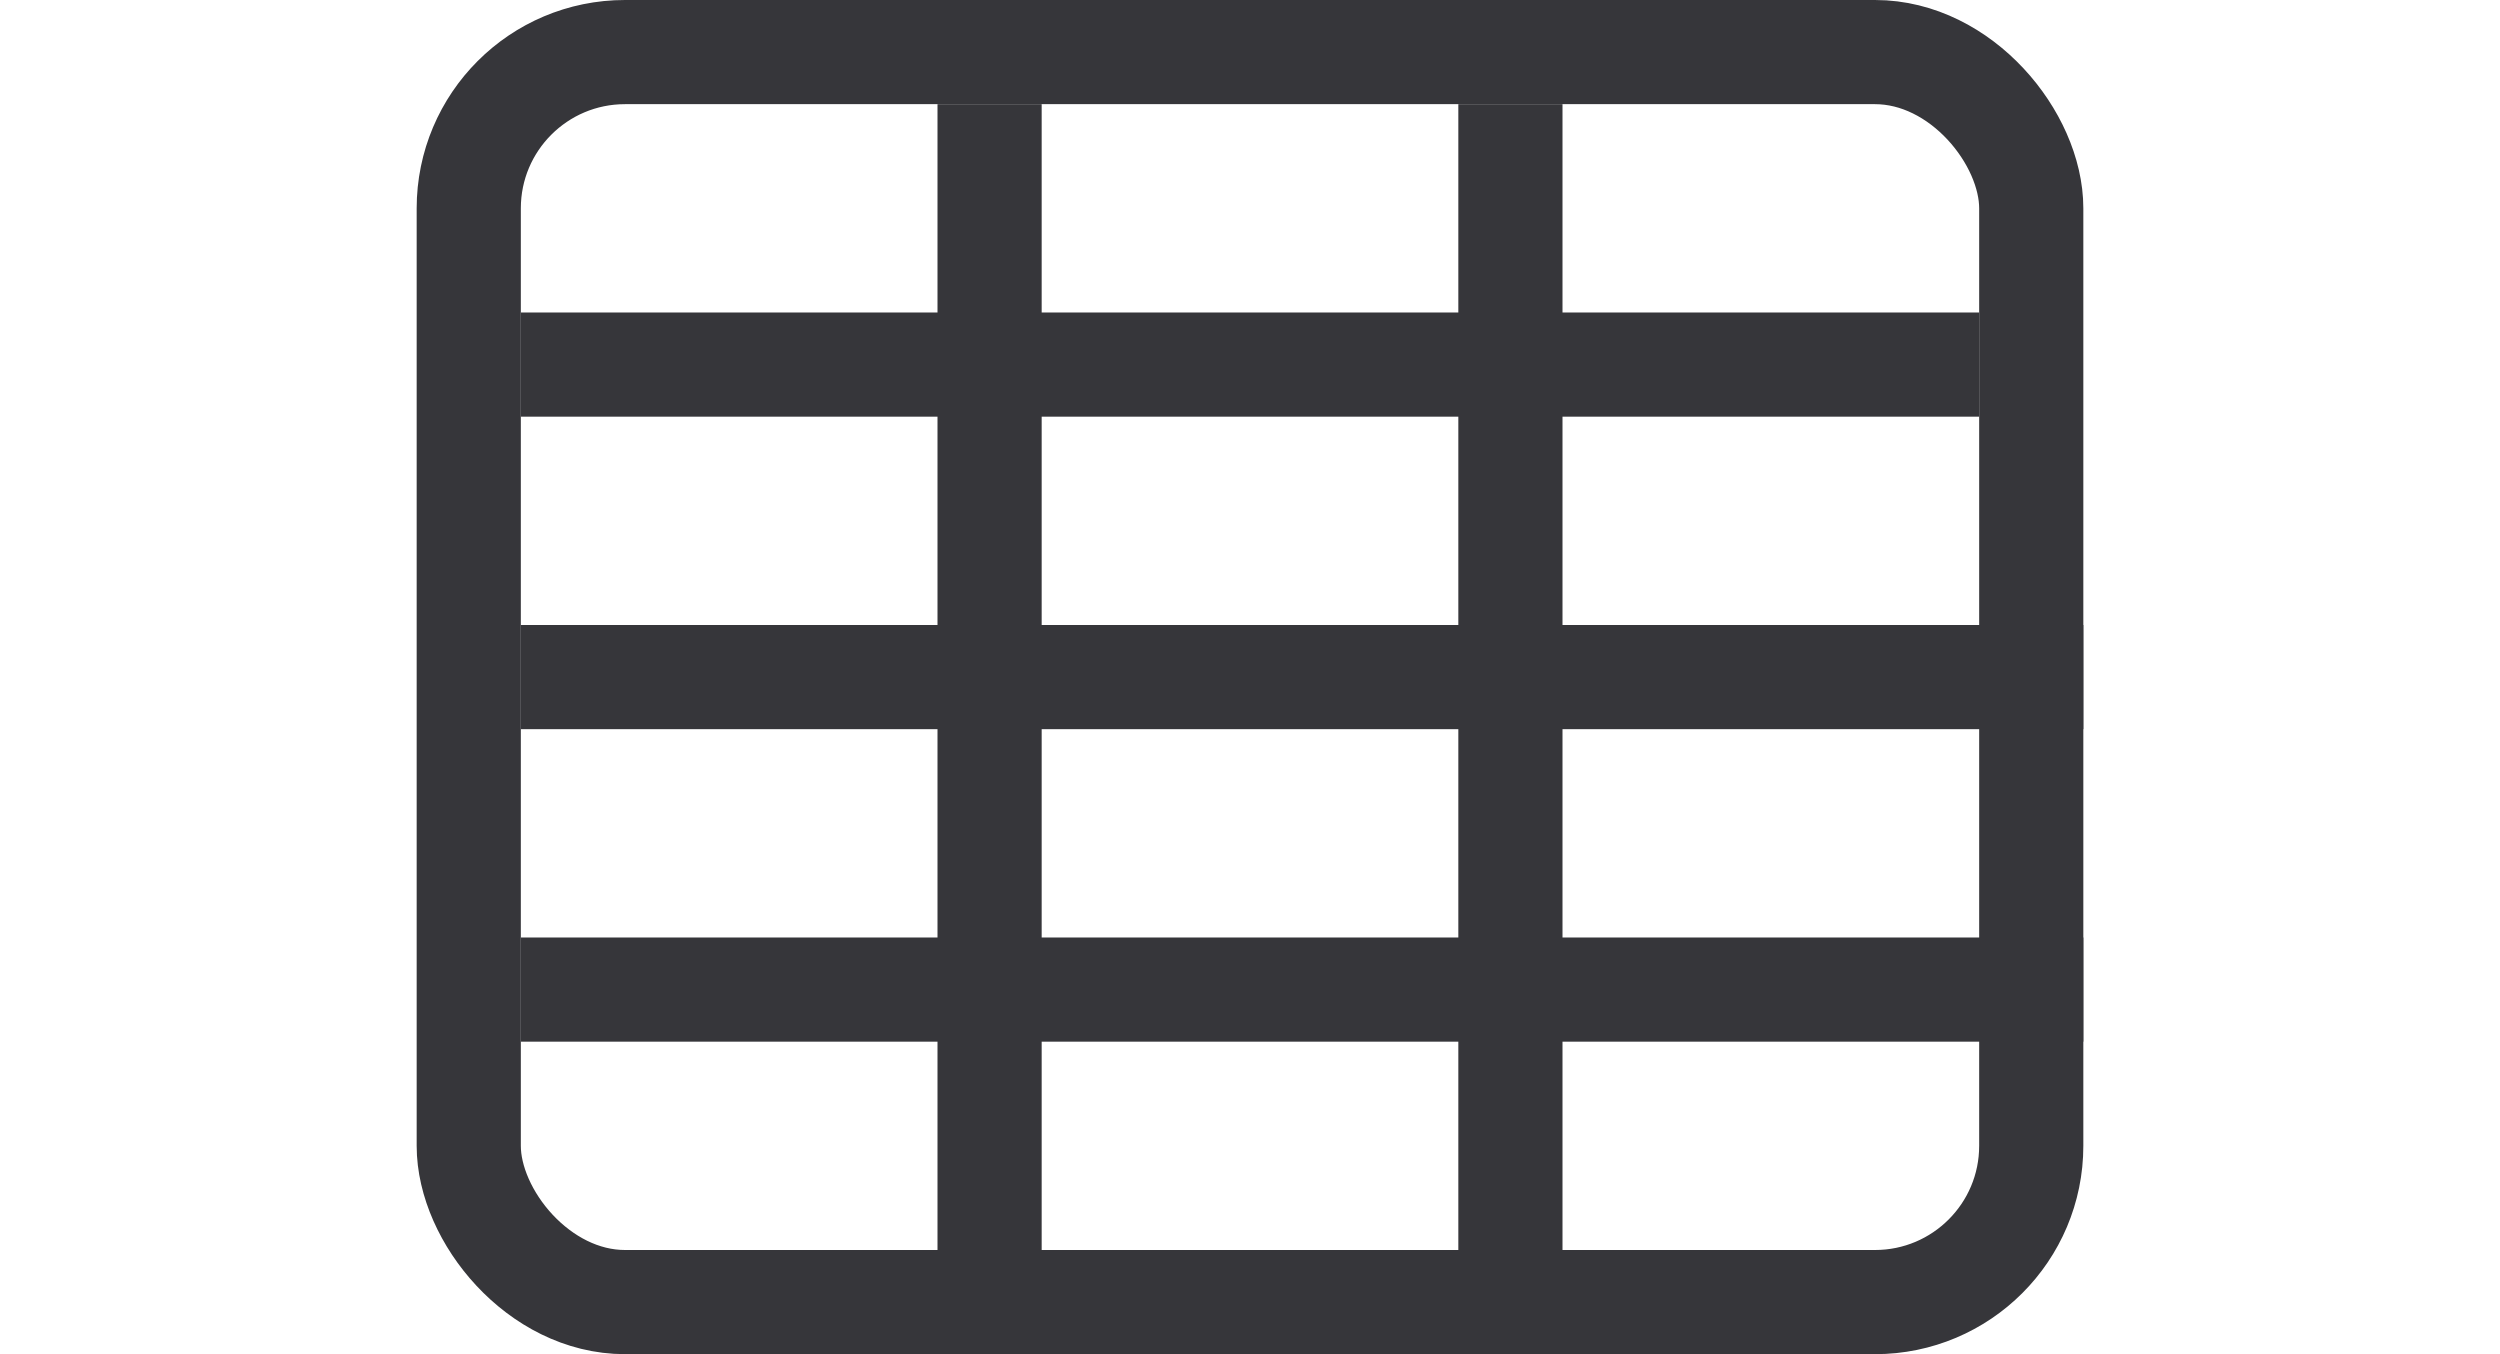 <svg width="24" height="13" viewBox="-4 0 24 13" fill="none" xmlns="http://www.w3.org/2000/svg">
<rect x="0.5" y="0.5" width="15" height="12" rx="1.5" stroke="#36363A"/>
<rect x="1" y="3" width="14" height="1" fill="#36363A"/>
<rect x="1" y="6" width="15" height="1" fill="#36363A"/>
<rect x="1" y="9" width="15" height="1" fill="#36363A"/>
<rect x="5" y="1" width="1" height="11" fill="#36363A"/>
<rect x="10" y="1" width="1" height="12" fill="#36363A"/>
</svg>
